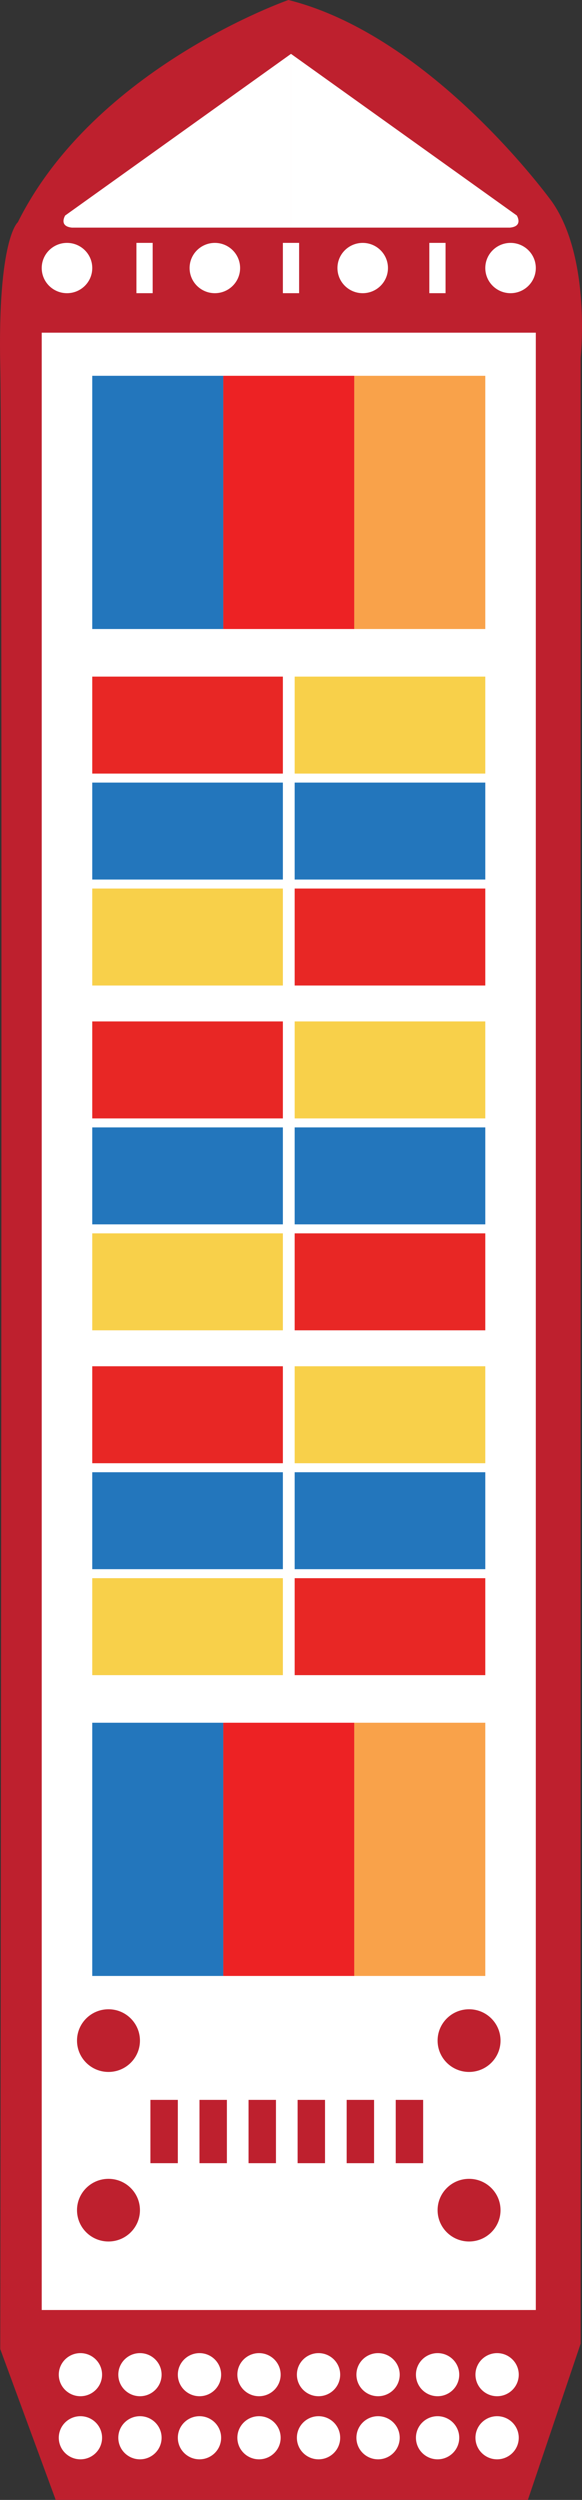 <?xml version="1.0" encoding="utf-8"?>
<!-- Generator: Adobe Illustrator 17.0.0, SVG Export Plug-In . SVG Version: 6.00 Build 0)  -->
<!DOCTYPE svg PUBLIC "-//W3C//DTD SVG 1.1//EN" "http://www.w3.org/Graphics/SVG/1.1/DTD/svg11.dtd">
<svg version="1.1" id="Layer_1" xmlns="http://www.w3.org/2000/svg" xmlns:xlink="http://www.w3.org/1999/xlink" x="0px" y="0px"
	 width="46.617px" height="200px" viewBox="0 0 46.617 200" enable-background="new 0 0 46.617 200" xml:space="preserve">
<rect x="0" y="0" width="46.617" height="200" fill="#333333" stroke="none"/>
<g>
	<path fill="#BE202E" d="M23.101,0c0,0-15.496,5.388-21.673,17.78c0,0-1.625,1.293-1.408,11.53c0.216,10.237,0,158.621,0,158.621
		L4.463,200h37.818l4.226-12.5V28.628c0,0,0.867-7.938-2.276-12.464C44.232,16.164,34.696,2.909,23.101,0z"/>
	<path fill="#FFFFFF" d="M23.308,4.31L5.221,17.241c0,0-0.542,0.862,0.542,0.97h17.545"/>
	<path fill="#FFFFFF" d="M23.308,4.31l18.087,12.93c0,0,0.541,0.862-0.542,0.97H23.308"/>
	<ellipse fill="#FFFFFF" cx="5.366" cy="21.444" rx="2.024" ry="2.012"/>
	<ellipse fill="#FFFFFF" cx="17.209" cy="21.444" rx="2.023" ry="2.012"/>
	<ellipse fill="#FFFFFF" cx="29.052" cy="21.444" rx="2.023" ry="2.012"/>
	<ellipse fill="#FFFFFF" cx="40.894" cy="21.444" rx="2.023" ry="2.012"/>
	<rect x="10.928" y="19.431" fill="#FFFFFF" width="1.3" height="4.024"/>
	<rect x="22.658" y="19.431" fill="#FFFFFF" width="1.3" height="4.024"/>
	<rect x="34.388" y="19.431" fill="#FFFFFF" width="1.3" height="4.024"/>
	<rect x="3.342" y="26.616" fill="#FFFFFF" width="39.575" height="158.19"/>
	<ellipse fill="#FFFFFF" cx="6.442" cy="189.979" rx="1.734" ry="1.724"/>
	<ellipse fill="#FFFFFF" cx="11.21" cy="189.979" rx="1.734" ry="1.724"/>
	<ellipse fill="#FFFFFF" cx="15.978" cy="189.979" rx="1.734" ry="1.724"/>
	<ellipse fill="#FFFFFF" cx="20.746" cy="189.979" rx="1.734" ry="1.724"/>
	<ellipse fill="#FFFFFF" cx="25.514" cy="189.979" rx="1.734" ry="1.724"/>
	<ellipse fill="#FFFFFF" cx="30.282" cy="189.979" rx="1.734" ry="1.724"/>
	<ellipse fill="#FFFFFF" cx="35.05" cy="189.979" rx="1.734" ry="1.724"/>
	<ellipse fill="#FFFFFF" cx="39.817" cy="189.979" rx="1.734" ry="1.724"/>
	<ellipse fill="#FFFFFF" cx="6.442" cy="195.026" rx="1.734" ry="1.725"/>
	<ellipse fill="#FFFFFF" cx="11.21" cy="195.026" rx="1.734" ry="1.725"/>
	<ellipse fill="#FFFFFF" cx="15.978" cy="195.026" rx="1.734" ry="1.725"/>
	<ellipse fill="#FFFFFF" cx="20.746" cy="195.026" rx="1.734" ry="1.725"/>
	<ellipse fill="#FFFFFF" cx="25.514" cy="195.026" rx="1.734" ry="1.725"/>
	<ellipse fill="#FFFFFF" cx="30.282" cy="195.026" rx="1.734" ry="1.725"/>
	<ellipse fill="#FFFFFF" cx="35.05" cy="195.026" rx="1.734" ry="1.725"/>
	<ellipse fill="#FFFFFF" cx="39.817" cy="195.026" rx="1.734" ry="1.725"/>
	<rect x="12.048" y="167.995" fill="#BE202E" width="2.196" height="5.065"/>
	<rect x="15.978" y="167.995" fill="#BE202E" width="2.196" height="5.065"/>
	<rect x="19.908" y="167.995" fill="#BE202E" width="2.196" height="5.065"/>
	<rect x="23.838" y="167.995" fill="#BE202E" width="2.196" height="5.065"/>
	<rect x="27.767" y="167.995" fill="#BE202E" width="2.196" height="5.065"/>
	<rect x="31.697" y="167.995" fill="#BE202E" width="2.196" height="5.065"/>
	<ellipse fill="#BE202E" cx="8.689" cy="163.253" rx="2.521" ry="2.508"/>
	<ellipse fill="#BE202E" cx="37.571" cy="163.253" rx="2.521" ry="2.508"/>
	<ellipse fill="#BE202E" cx="37.571" cy="176.818" rx="2.521" ry="2.507"/>
	<ellipse fill="#BE202E" cx="8.689" cy="176.818" rx="2.521" ry="2.507"/>
	<rect x="7.389" y="30.065" fill="#2376BC" width="10.494" height="20.258"/>
	<rect x="17.884" y="30.065" fill="#ED2224" width="10.493" height="20.258"/>
	<rect x="28.377" y="30.065" fill="#F9A24A" width="10.494" height="20.258"/>
	<rect x="7.389" y="137.823" fill="#2376BC" width="10.494" height="20.258"/>
	<rect x="17.884" y="137.823" fill="#ED2224" width="10.493" height="20.258"/>
	<rect x="28.377" y="137.823" fill="#F9A24A" width="10.494" height="20.258"/>
	<g>
		<rect x="7.389" y="54.13" fill="#E82725" width="15.269" height="7.759"/>
		<rect x="23.602" y="54.13" fill="#F8D04A" width="15.269" height="7.759"/>
		<rect x="7.389" y="62.609" fill="#2376BC" width="15.269" height="7.757"/>
		<rect x="23.602" y="62.609" fill="#2376BC" width="15.269" height="7.757"/>
		<rect x="7.389" y="71.085" fill="#F8D04A" width="15.269" height="7.759"/>
		<rect x="23.602" y="71.085" fill="#E82725" width="15.269" height="7.759"/>
	</g>
	<g>
		<rect x="7.389" y="81.717" fill="#E82725" width="15.269" height="7.759"/>
		<rect x="23.602" y="81.717" fill="#F8D04A" width="15.269" height="7.759"/>
		<rect x="7.389" y="90.195" fill="#2376BC" width="15.269" height="7.757"/>
		<rect x="23.602" y="90.195" fill="#2376BC" width="15.269" height="7.757"/>
		<rect x="7.389" y="98.671" fill="#F8D04A" width="15.269" height="7.758"/>
		<rect x="23.602" y="98.671" fill="#E82725" width="15.269" height="7.758"/>
	</g>
	<g>
		<rect x="7.389" y="109.304" fill="#E82725" width="15.269" height="7.758"/>
		<rect x="23.602" y="109.304" fill="#F8D04A" width="15.269" height="7.758"/>
		<rect x="7.389" y="117.782" fill="#2376BC" width="15.269" height="7.756"/>
		<rect x="23.602" y="117.782" fill="#2376BC" width="15.269" height="7.756"/>
		<rect x="7.389" y="126.258" fill="#F8D04A" width="15.269" height="7.758"/>
		<rect x="23.602" y="126.258" fill="#E82725" width="15.269" height="7.758"/>
	</g>
</g>
</svg>
